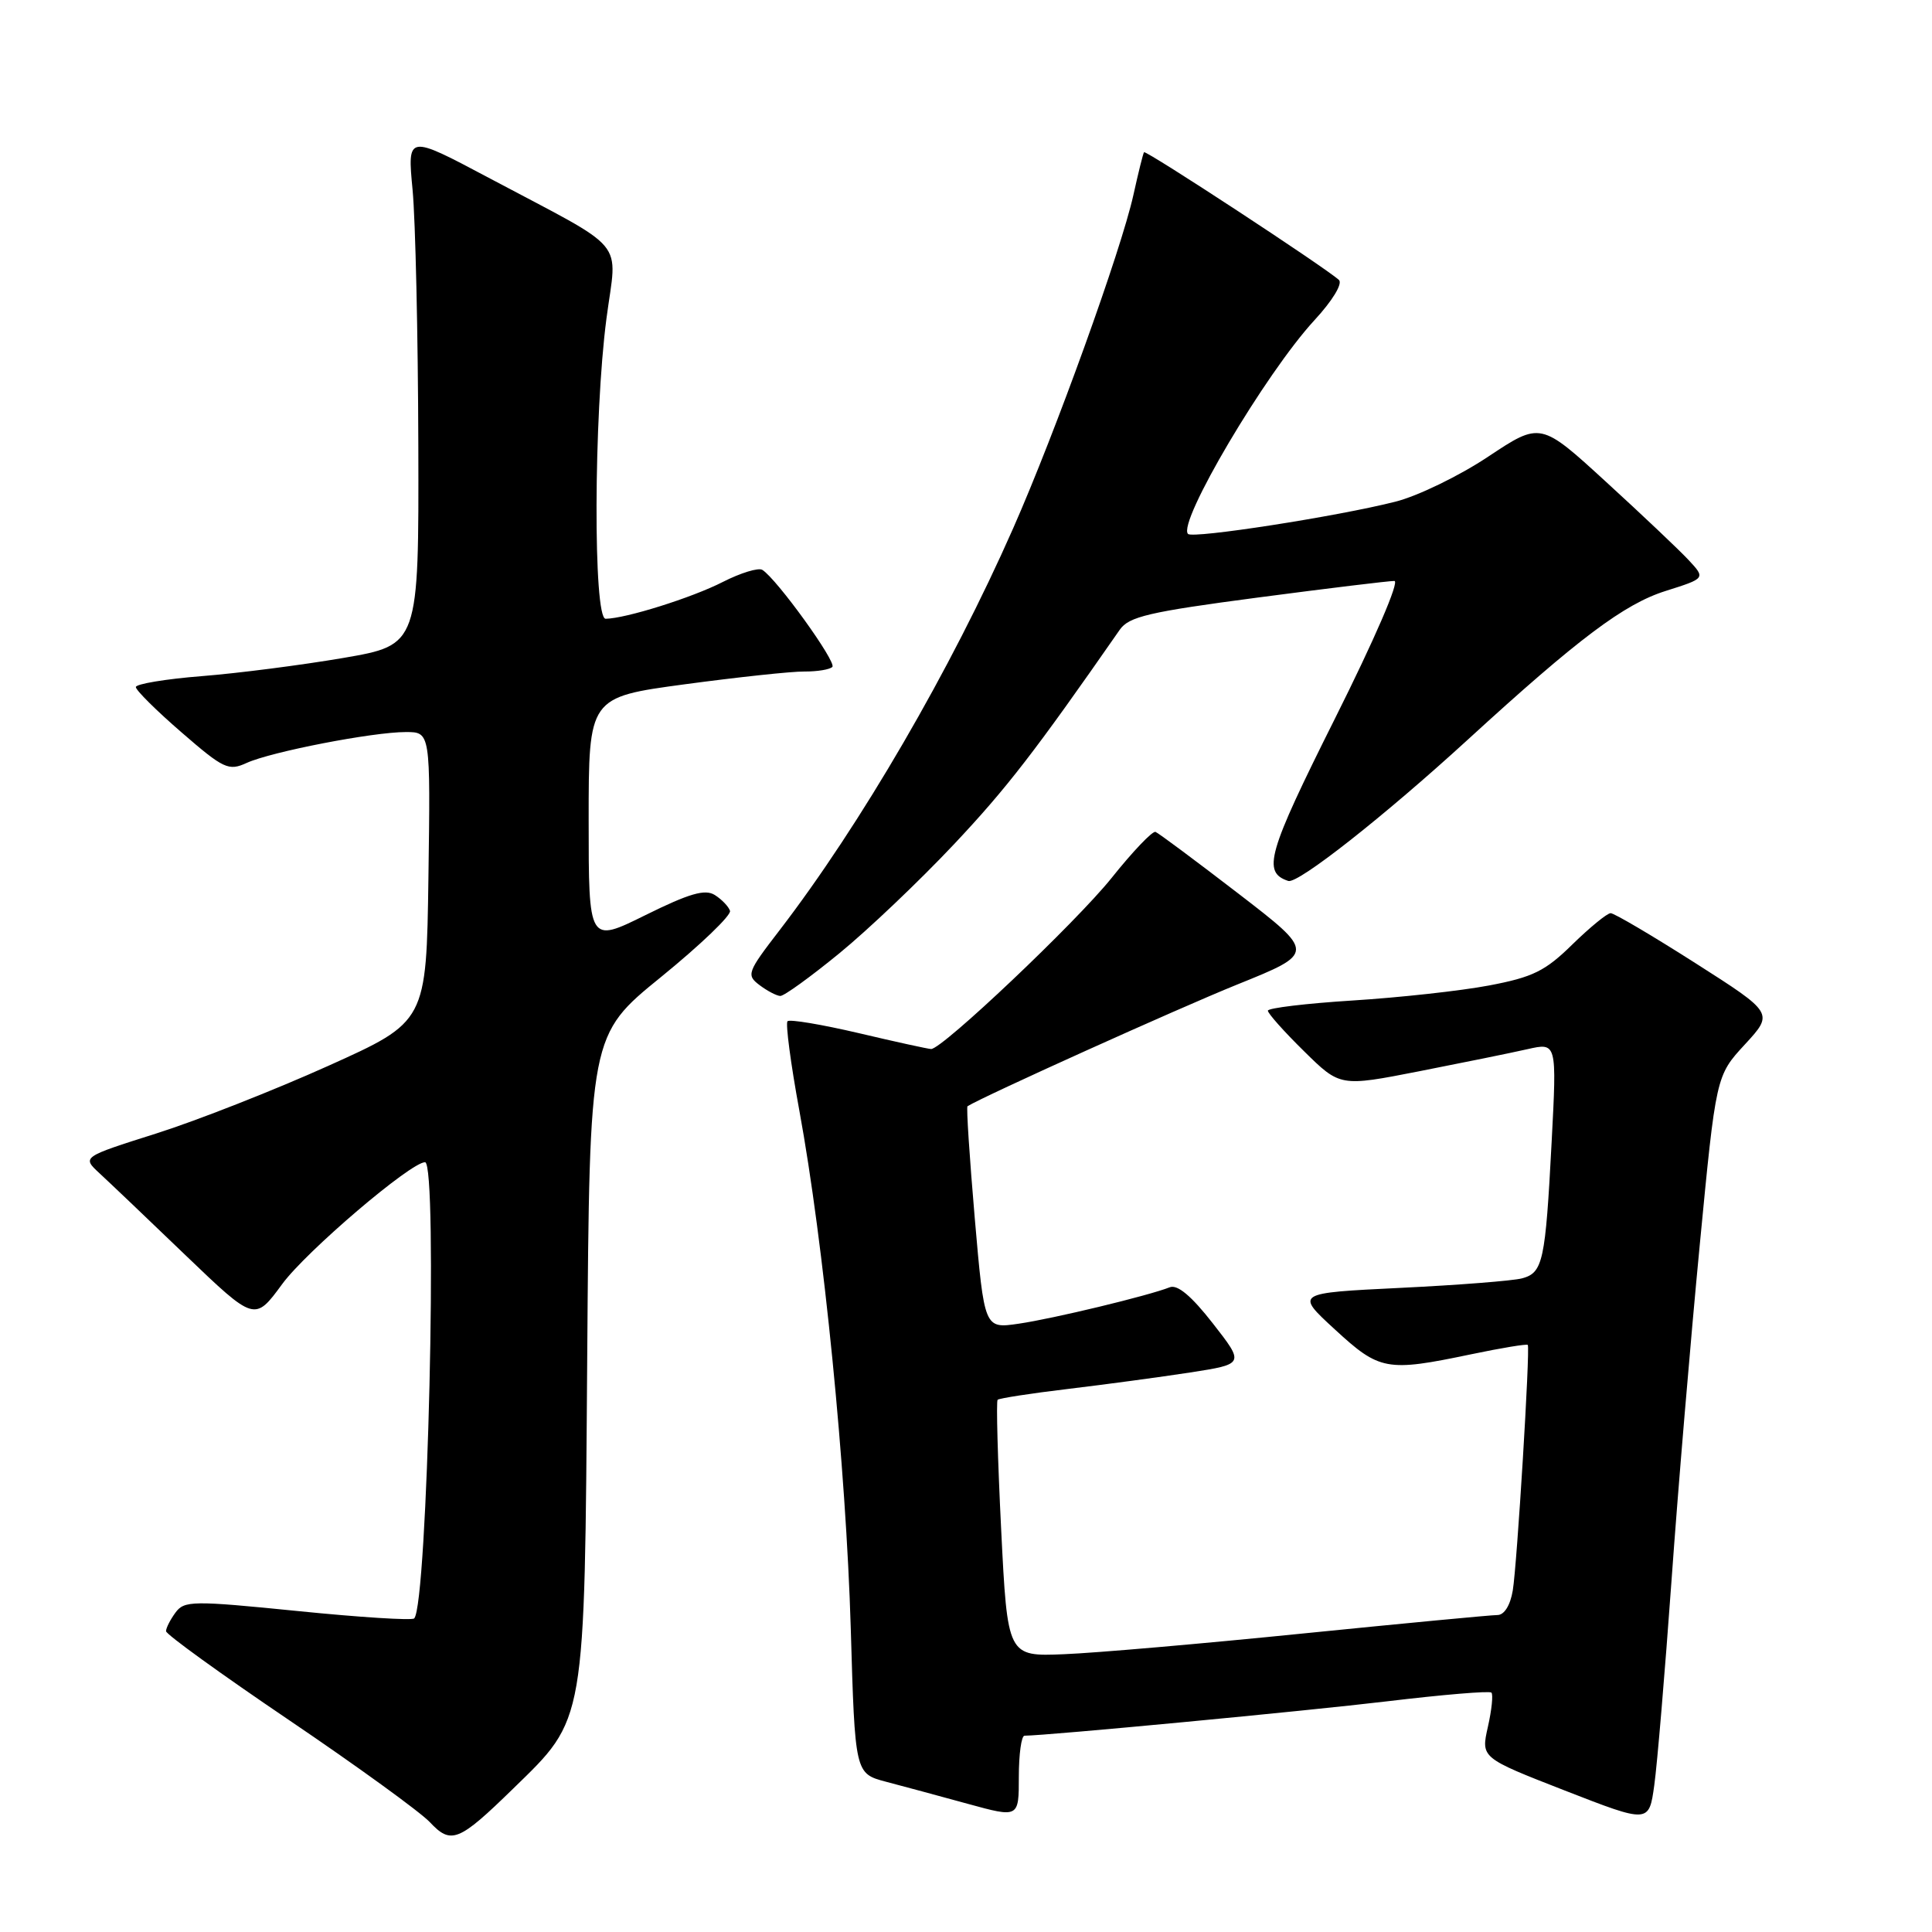 <?xml version="1.0" encoding="UTF-8" standalone="no"?>
<!DOCTYPE svg PUBLIC "-//W3C//DTD SVG 1.1//EN" "http://www.w3.org/Graphics/SVG/1.1/DTD/svg11.dtd" >
<svg xmlns="http://www.w3.org/2000/svg" xmlns:xlink="http://www.w3.org/1999/xlink" version="1.1" viewBox="0 0 256 256">
 <g >
 <path fill="currentColor"
d=" M 67.98 237.02 C 77.66 227.59 77.45 228.81 77.81 179.83 C 78.12 137.15 78.12 137.15 87.60 129.45 C 92.81 125.21 96.92 121.27 96.73 120.69 C 96.54 120.11 95.63 119.17 94.71 118.59 C 93.42 117.78 91.34 118.38 85.52 121.26 C 78.00 124.98 78.00 124.98 78.00 108.69 C 78.00 92.39 78.00 92.39 90.75 90.67 C 97.76 89.73 104.89 88.96 106.58 88.98 C 108.28 88.99 109.95 88.72 110.29 88.37 C 110.90 87.76 102.90 76.67 101.01 75.51 C 100.49 75.19 98.14 75.91 95.78 77.11 C 91.70 79.20 82.90 81.96 80.25 81.99 C 78.59 82.00 78.66 55.12 80.36 42.20 C 81.77 31.45 83.50 33.52 64.74 23.55 C 53.97 17.83 53.97 17.83 54.67 25.16 C 55.05 29.20 55.39 44.42 55.43 58.98 C 55.50 85.46 55.50 85.46 45.50 87.18 C 40.00 88.12 31.56 89.21 26.75 89.59 C 21.94 89.97 18.00 90.63 18.00 91.04 C 18.00 91.46 20.72 94.16 24.05 97.04 C 29.64 101.89 30.29 102.19 32.69 101.09 C 35.94 99.61 49.40 97.00 53.77 97.00 C 57.04 97.00 57.04 97.00 56.77 116.19 C 56.50 135.38 56.50 135.38 43.50 141.23 C 36.35 144.45 26.08 148.49 20.68 150.20 C 10.86 153.31 10.86 153.31 13.18 155.46 C 14.46 156.64 19.61 161.54 24.62 166.36 C 33.75 175.11 33.75 175.11 37.39 170.15 C 40.56 165.82 54.42 154.00 56.32 154.00 C 58.04 154.00 56.65 212.69 54.88 214.45 C 54.59 214.74 47.64 214.30 39.43 213.47 C 25.49 212.07 24.42 212.09 23.25 213.68 C 22.56 214.62 22.00 215.72 22.00 216.14 C 22.00 216.56 29.34 221.86 38.31 227.93 C 47.28 234.00 55.66 240.08 56.95 241.44 C 59.77 244.45 60.77 244.05 67.98 237.02 Z  M 221.48 209.50 C 222.34 197.40 224.03 177.38 225.22 165.02 C 227.38 142.54 227.38 142.54 231.21 138.39 C 235.03 134.24 235.03 134.24 224.65 127.62 C 218.94 123.98 213.89 121.00 213.42 121.00 C 212.96 121.00 210.68 122.87 208.35 125.14 C 204.76 128.67 203.12 129.48 197.31 130.58 C 193.57 131.29 185.44 132.18 179.25 132.57 C 173.06 132.96 168.00 133.57 168.00 133.92 C 168.00 134.28 170.15 136.70 172.79 139.29 C 177.57 144.00 177.57 144.00 188.04 141.95 C 193.79 140.82 200.25 139.51 202.40 139.02 C 206.29 138.14 206.29 138.14 205.60 151.32 C 204.77 167.18 204.45 168.65 201.67 169.39 C 200.47 169.71 193.23 170.28 185.56 170.65 C 171.62 171.33 171.62 171.33 176.88 176.16 C 182.81 181.62 183.73 181.79 194.88 179.46 C 198.93 178.61 202.34 178.05 202.44 178.21 C 202.77 178.71 201.02 207.32 200.45 210.75 C 200.12 212.72 199.32 214.00 198.42 214.00 C 197.60 214.00 186.03 215.10 172.71 216.44 C 159.40 217.79 145.12 219.03 141.00 219.19 C 133.50 219.50 133.50 219.50 132.66 202.67 C 132.20 193.42 131.99 185.68 132.19 185.48 C 132.39 185.28 136.59 184.63 141.53 184.04 C 146.46 183.45 153.74 182.47 157.71 181.86 C 164.91 180.74 164.91 180.74 160.71 175.36 C 157.88 171.73 156.02 170.17 155.00 170.57 C 152.21 171.68 139.53 174.74 134.96 175.40 C 130.43 176.06 130.43 176.06 129.16 161.41 C 128.47 153.36 128.03 146.69 128.20 146.58 C 130.42 145.21 156.04 133.65 163.90 130.47 C 174.31 126.27 174.31 126.27 164.06 118.38 C 158.43 114.05 153.50 110.38 153.11 110.23 C 152.71 110.08 150.08 112.84 147.27 116.36 C 142.57 122.22 124.87 139.00 123.38 139.00 C 123.03 139.00 118.72 138.06 113.81 136.90 C 108.89 135.75 104.63 135.03 104.35 135.32 C 104.07 135.60 104.77 140.93 105.92 147.17 C 109.14 164.72 112.10 194.55 112.73 215.75 C 113.29 235.00 113.29 235.00 117.40 236.09 C 119.65 236.68 124.54 238.00 128.25 239.02 C 135.00 240.87 135.00 240.87 135.00 235.44 C 135.00 232.45 135.34 230.00 135.75 229.99 C 138.78 229.97 173.04 226.72 183.83 225.43 C 191.16 224.55 197.37 224.03 197.62 224.28 C 197.87 224.53 197.66 226.58 197.15 228.83 C 196.23 232.92 196.23 232.92 207.36 237.26 C 218.50 241.60 218.50 241.60 219.20 236.55 C 219.59 233.77 220.61 221.60 221.48 209.50 Z  M 111.19 126.34 C 115.00 123.23 121.83 116.73 126.37 111.91 C 133.40 104.44 137.11 99.64 148.37 83.45 C 149.58 81.70 152.25 81.08 166.65 79.18 C 175.92 77.96 184.06 76.97 184.76 76.98 C 185.48 76.99 182.16 84.68 176.89 95.21 C 167.94 113.10 167.23 115.58 170.70 116.73 C 171.97 117.16 183.42 108.14 194.50 98.00 C 209.16 84.58 215.22 80.03 220.72 78.30 C 226.00 76.63 226.00 76.63 223.75 74.21 C 222.51 72.88 217.59 68.22 212.81 63.85 C 204.13 55.90 204.13 55.90 197.19 60.51 C 193.38 63.05 187.84 65.74 184.88 66.48 C 177.20 68.43 158.07 71.40 157.42 70.75 C 155.96 69.29 167.68 49.47 174.17 42.43 C 176.57 39.83 177.94 37.57 177.41 37.09 C 175.59 35.43 151.82 19.85 151.59 20.17 C 151.46 20.35 150.83 22.90 150.18 25.84 C 148.55 33.18 139.86 57.29 134.25 70.00 C 126.00 88.72 114.05 109.27 103.26 123.31 C 99.01 128.83 98.88 129.20 100.64 130.53 C 101.66 131.30 102.90 131.95 103.39 131.97 C 103.88 131.99 107.39 129.45 111.19 126.34 Z "/>
</g>
</svg>